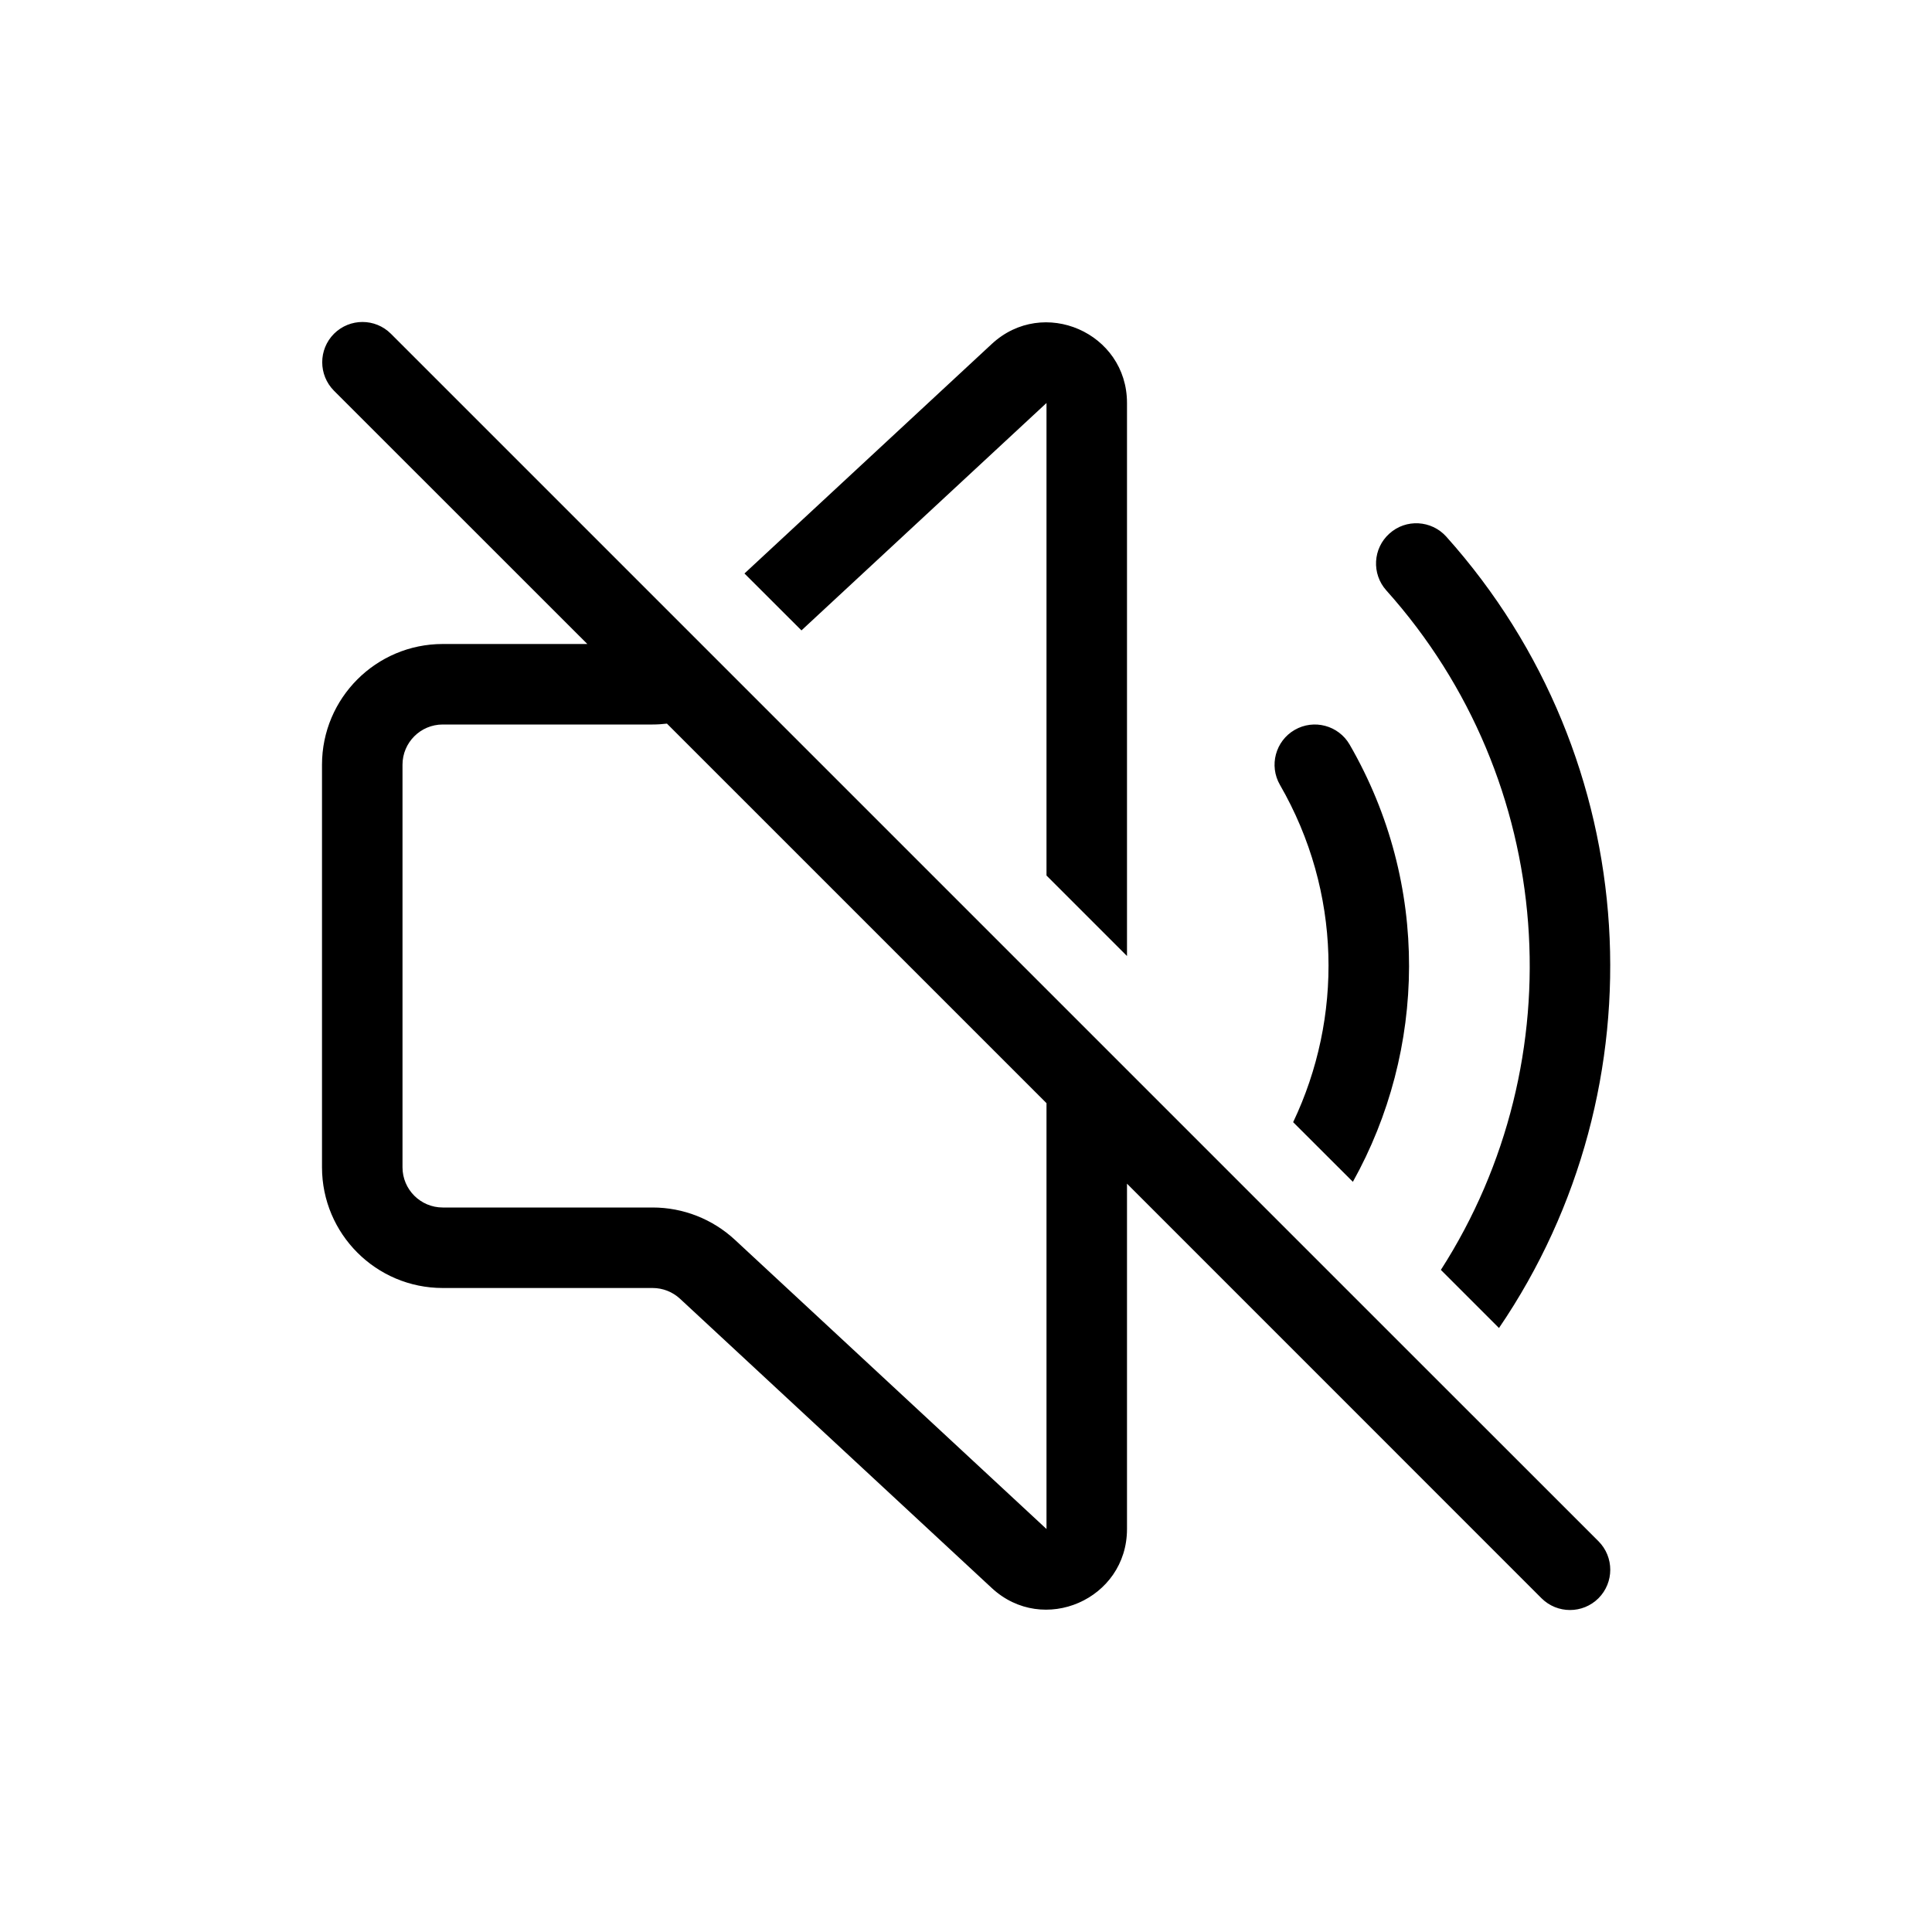 <svg width="24" height="24" viewBox="0 0 24 24" fill="none" xmlns="http://www.w3.org/2000/svg">
<path d="M4.856 4.146C4.661 3.951 4.345 3.951 4.149 4.146C3.954 4.342 3.954 4.658 4.149 4.854L7.296 8H5.5C4.672 8 4 8.672 4 9.5V14.5C4 15.328 4.672 16 5.5 16H8.107C8.234 16 8.355 16.048 8.448 16.134L12.32 19.727C12.96 20.321 14 19.867 14 18.994V14.704L19.149 19.854C19.345 20.049 19.661 20.049 19.857 19.854C20.052 19.658 20.052 19.342 19.857 19.146L17.294 16.584C17.294 16.584 17.294 16.584 17.294 16.584L4.856 4.146ZM13 13.704V18.994L9.128 15.4C8.85 15.143 8.486 15 8.107 15H5.5C5.224 15 5 14.776 5 14.5V9.5C5 9.224 5.224 9 5.5 9H8.107C8.167 9 8.227 8.996 8.285 8.989L13 13.704ZM13 5.006V10.876L14 11.876V5.006C14 4.133 12.96 3.679 12.32 4.273L9.248 7.124L9.956 7.831L13 5.006ZM16.064 13.94L16.806 14.681C17.716 13.048 17.77 10.989 16.766 9.25C16.628 9.011 16.322 8.929 16.083 9.067C15.844 9.205 15.762 9.511 15.9 9.75C16.669 11.083 16.68 12.646 16.064 13.94ZM17.899 15.775L18.621 16.497C20.661 13.502 20.442 9.43 17.966 6.666C17.781 6.461 17.465 6.443 17.26 6.628C17.054 6.812 17.037 7.128 17.221 7.334C19.344 9.703 19.57 13.172 17.899 15.775Z" fill="black"/>
</svg>

